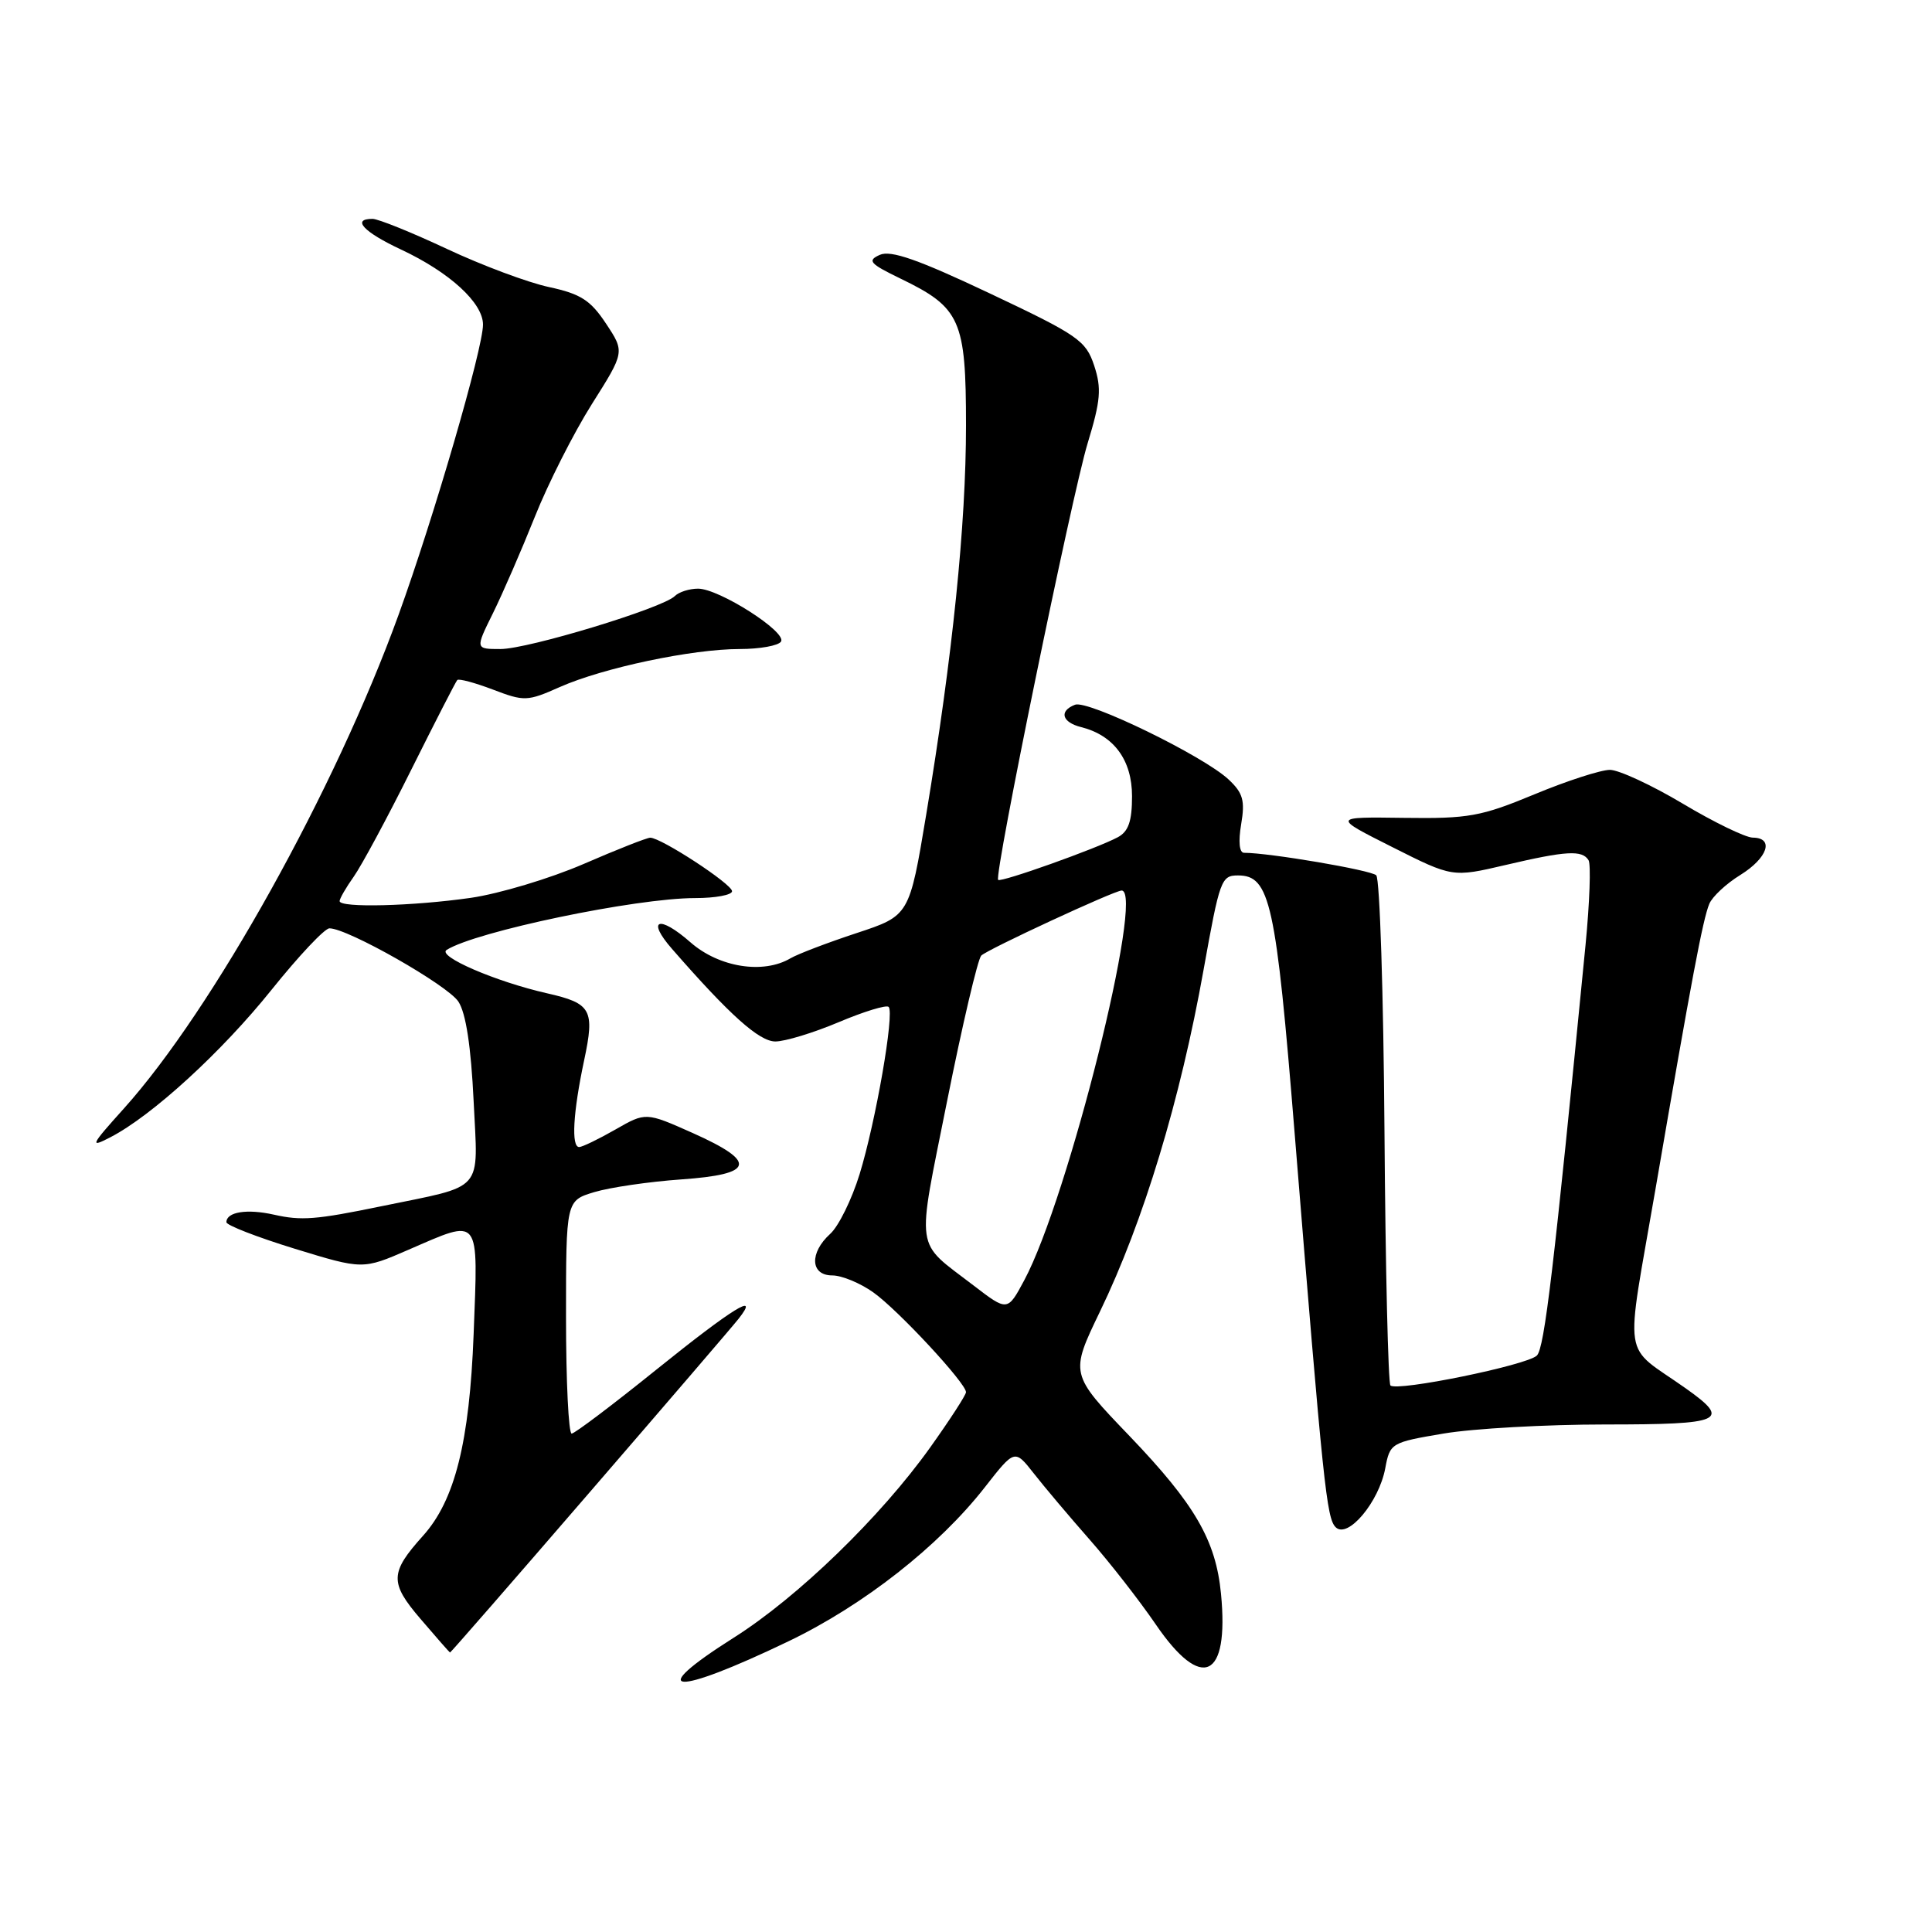 <?xml version="1.0" encoding="UTF-8" standalone="no"?>
<!DOCTYPE svg PUBLIC "-//W3C//DTD SVG 1.1//EN" "http://www.w3.org/Graphics/SVG/1.1/DTD/svg11.dtd" >
<svg xmlns="http://www.w3.org/2000/svg" xmlns:xlink="http://www.w3.org/1999/xlink" version="1.1" viewBox="0 0 256 256">
 <g >
 <path fill="currentColor"
d=" M 104.50 217.47 C 114.44 212.69 124.38 204.89 130.48 197.09 C 134.45 192.01 134.45 192.01 136.98 195.23 C 138.36 197.00 141.69 200.94 144.36 203.98 C 147.03 207.01 150.99 212.09 153.15 215.25 C 159.25 224.18 162.88 222.47 161.79 211.20 C 161.11 204.10 158.33 199.32 149.66 190.27 C 141.77 182.05 141.77 182.05 145.76 173.77 C 151.52 161.85 156.40 145.75 159.48 128.50 C 161.62 116.56 161.82 116.00 164.04 116.00 C 168.29 116.00 169.07 119.55 171.55 150.21 C 175.35 197.04 175.78 201.18 176.99 202.37 C 178.59 203.94 182.71 199.04 183.55 194.57 C 184.18 191.21 184.31 191.13 191.30 189.95 C 195.21 189.29 204.84 188.75 212.71 188.75 C 228.31 188.75 229.42 188.26 223.42 184.00 C 214.82 177.90 215.31 181.12 219.38 157.45 C 224.16 129.66 225.63 121.84 226.49 119.77 C 226.88 118.82 228.73 117.09 230.60 115.94 C 234.23 113.69 235.13 111.01 232.25 110.99 C 231.29 110.98 227.12 108.96 223.00 106.50 C 218.88 104.04 214.52 102.02 213.33 102.01 C 212.13 102.01 207.63 103.46 203.33 105.25 C 196.24 108.19 194.60 108.49 186.02 108.37 C 176.53 108.24 176.53 108.24 184.50 112.25 C 192.46 116.26 192.46 116.26 199.48 114.62 C 207.54 112.73 209.64 112.61 210.49 113.98 C 210.82 114.51 210.64 119.58 210.09 125.23 C 205.88 168.23 204.65 178.64 203.64 179.62 C 202.32 180.90 185.09 184.42 184.24 183.58 C 183.94 183.27 183.58 168.12 183.45 149.91 C 183.32 131.71 182.83 116.44 182.36 115.98 C 181.64 115.29 168.19 113.00 164.84 113.00 C 164.22 113.00 164.07 111.53 164.46 109.22 C 164.99 106.08 164.71 105.08 162.80 103.29 C 159.49 100.18 144.16 92.72 142.45 93.38 C 140.29 94.21 140.70 95.71 143.27 96.35 C 147.59 97.44 150.00 100.71 150.00 105.50 C 150.00 108.82 149.53 110.18 148.11 110.94 C 145.33 112.43 132.63 116.96 132.26 116.59 C 131.69 116.03 142.02 65.65 144.11 58.76 C 145.85 53.05 145.98 51.47 144.98 48.43 C 143.88 45.12 142.86 44.41 131.16 38.88 C 121.65 34.38 118.04 33.12 116.58 33.77 C 114.88 34.53 115.23 34.93 119.31 36.91 C 127.28 40.76 128.00 42.39 128.00 56.38 C 128.00 69.53 126.23 86.84 122.73 107.92 C 120.50 121.33 120.50 121.33 113.50 123.64 C 109.65 124.91 105.72 126.41 104.76 126.97 C 101.14 129.12 95.28 128.18 91.50 124.87 C 87.30 121.18 85.60 121.80 89.06 125.75 C 96.70 134.51 100.60 138.00 102.74 138.00 C 104.02 138.00 107.80 136.85 111.14 135.44 C 114.48 134.03 117.46 133.12 117.75 133.42 C 118.55 134.21 116.04 148.64 113.90 155.59 C 112.87 158.93 111.12 162.49 110.01 163.49 C 107.23 166.01 107.37 169.00 110.28 169.00 C 111.53 169.00 113.98 170.01 115.72 171.25 C 118.99 173.57 128.00 183.27 128.00 184.47 C 128.00 184.84 125.86 188.14 123.25 191.80 C 116.68 201.01 105.71 211.64 97.23 217.00 C 85.25 224.58 89.19 224.83 104.50 217.47 Z  M 78.13 197.74 C 88.23 186.05 97.12 175.70 97.87 174.74 C 100.77 171.06 97.10 173.33 87.00 181.46 C 81.22 186.12 76.16 189.94 75.75 189.96 C 75.34 189.98 75.00 183.05 75.00 174.55 C 75.00 159.09 75.00 159.09 78.75 157.96 C 80.81 157.34 85.99 156.58 90.25 156.28 C 99.99 155.60 100.40 153.98 91.79 150.13 C 85.57 147.36 85.57 147.36 81.54 149.67 C 79.32 150.94 77.16 151.98 76.75 151.99 C 75.67 152.01 75.93 147.42 77.40 140.50 C 78.83 133.79 78.36 132.95 72.50 131.62 C 65.70 130.08 57.87 126.70 59.18 125.87 C 63.03 123.43 84.25 119.00 92.11 119.00 C 94.80 119.00 97.00 118.59 97.00 118.09 C 97.00 117.14 87.60 111.00 86.16 111.00 C 85.72 111.00 81.73 112.57 77.31 114.49 C 72.89 116.40 66.17 118.42 62.38 118.97 C 54.71 120.07 45.00 120.32 45.00 119.40 C 45.00 119.08 45.84 117.61 46.88 116.15 C 47.91 114.69 51.34 108.33 54.49 102.00 C 57.65 95.67 60.39 90.32 60.59 90.11 C 60.79 89.89 62.91 90.46 65.31 91.37 C 69.47 92.96 69.87 92.95 74.19 91.03 C 79.95 88.48 91.71 86.00 98.01 86.00 C 100.69 86.00 103.16 85.55 103.49 85.01 C 104.28 83.74 95.28 78.00 92.50 78.00 C 91.35 78.00 89.96 78.44 89.42 78.98 C 87.82 80.58 69.97 86.00 66.32 86.00 C 62.97 86.00 62.97 86.00 65.32 81.25 C 66.61 78.64 69.10 72.90 70.86 68.50 C 72.61 64.10 76.01 57.38 78.41 53.57 C 82.79 46.64 82.79 46.64 80.30 42.88 C 78.25 39.78 76.94 38.94 72.76 38.04 C 69.98 37.45 63.88 35.17 59.21 32.98 C 54.54 30.79 50.11 29.00 49.36 29.00 C 46.55 29.00 48.17 30.74 53.15 33.07 C 59.59 36.09 64.00 40.13 64.00 43.01 C 64.00 46.18 57.48 68.59 52.80 81.50 C 44.42 104.62 28.18 133.80 16.41 146.89 C 11.99 151.80 11.84 152.14 14.63 150.69 C 20.16 147.83 29.38 139.39 36.00 131.13 C 39.58 126.67 43.02 123.01 43.65 123.01 C 46.04 122.99 59.30 130.53 60.74 132.72 C 61.74 134.25 62.41 138.66 62.76 145.93 C 63.34 158.16 64.38 156.98 50.50 159.84 C 41.86 161.62 39.94 161.77 36.30 160.95 C 32.74 160.15 30.00 160.58 30.00 161.95 C 30.00 162.35 34.07 163.93 39.04 165.46 C 48.07 168.23 48.07 168.23 54.10 165.61 C 63.76 161.43 63.36 160.91 62.76 176.75 C 62.21 191.09 60.28 198.80 56.05 203.50 C 51.66 208.38 51.61 209.71 55.70 214.49 C 57.79 216.94 59.56 218.95 59.63 218.97 C 59.71 218.99 68.03 209.44 78.13 197.74 Z  M 129.00 170.33 C 121.13 164.28 121.42 166.32 125.50 145.88 C 127.52 135.77 129.56 127.10 130.02 126.62 C 130.78 125.83 147.67 118.00 148.62 118.00 C 151.72 118.00 141.53 158.80 135.72 169.64 C 133.50 173.78 133.50 173.78 129.00 170.33 Z "/>
</g>
</svg>